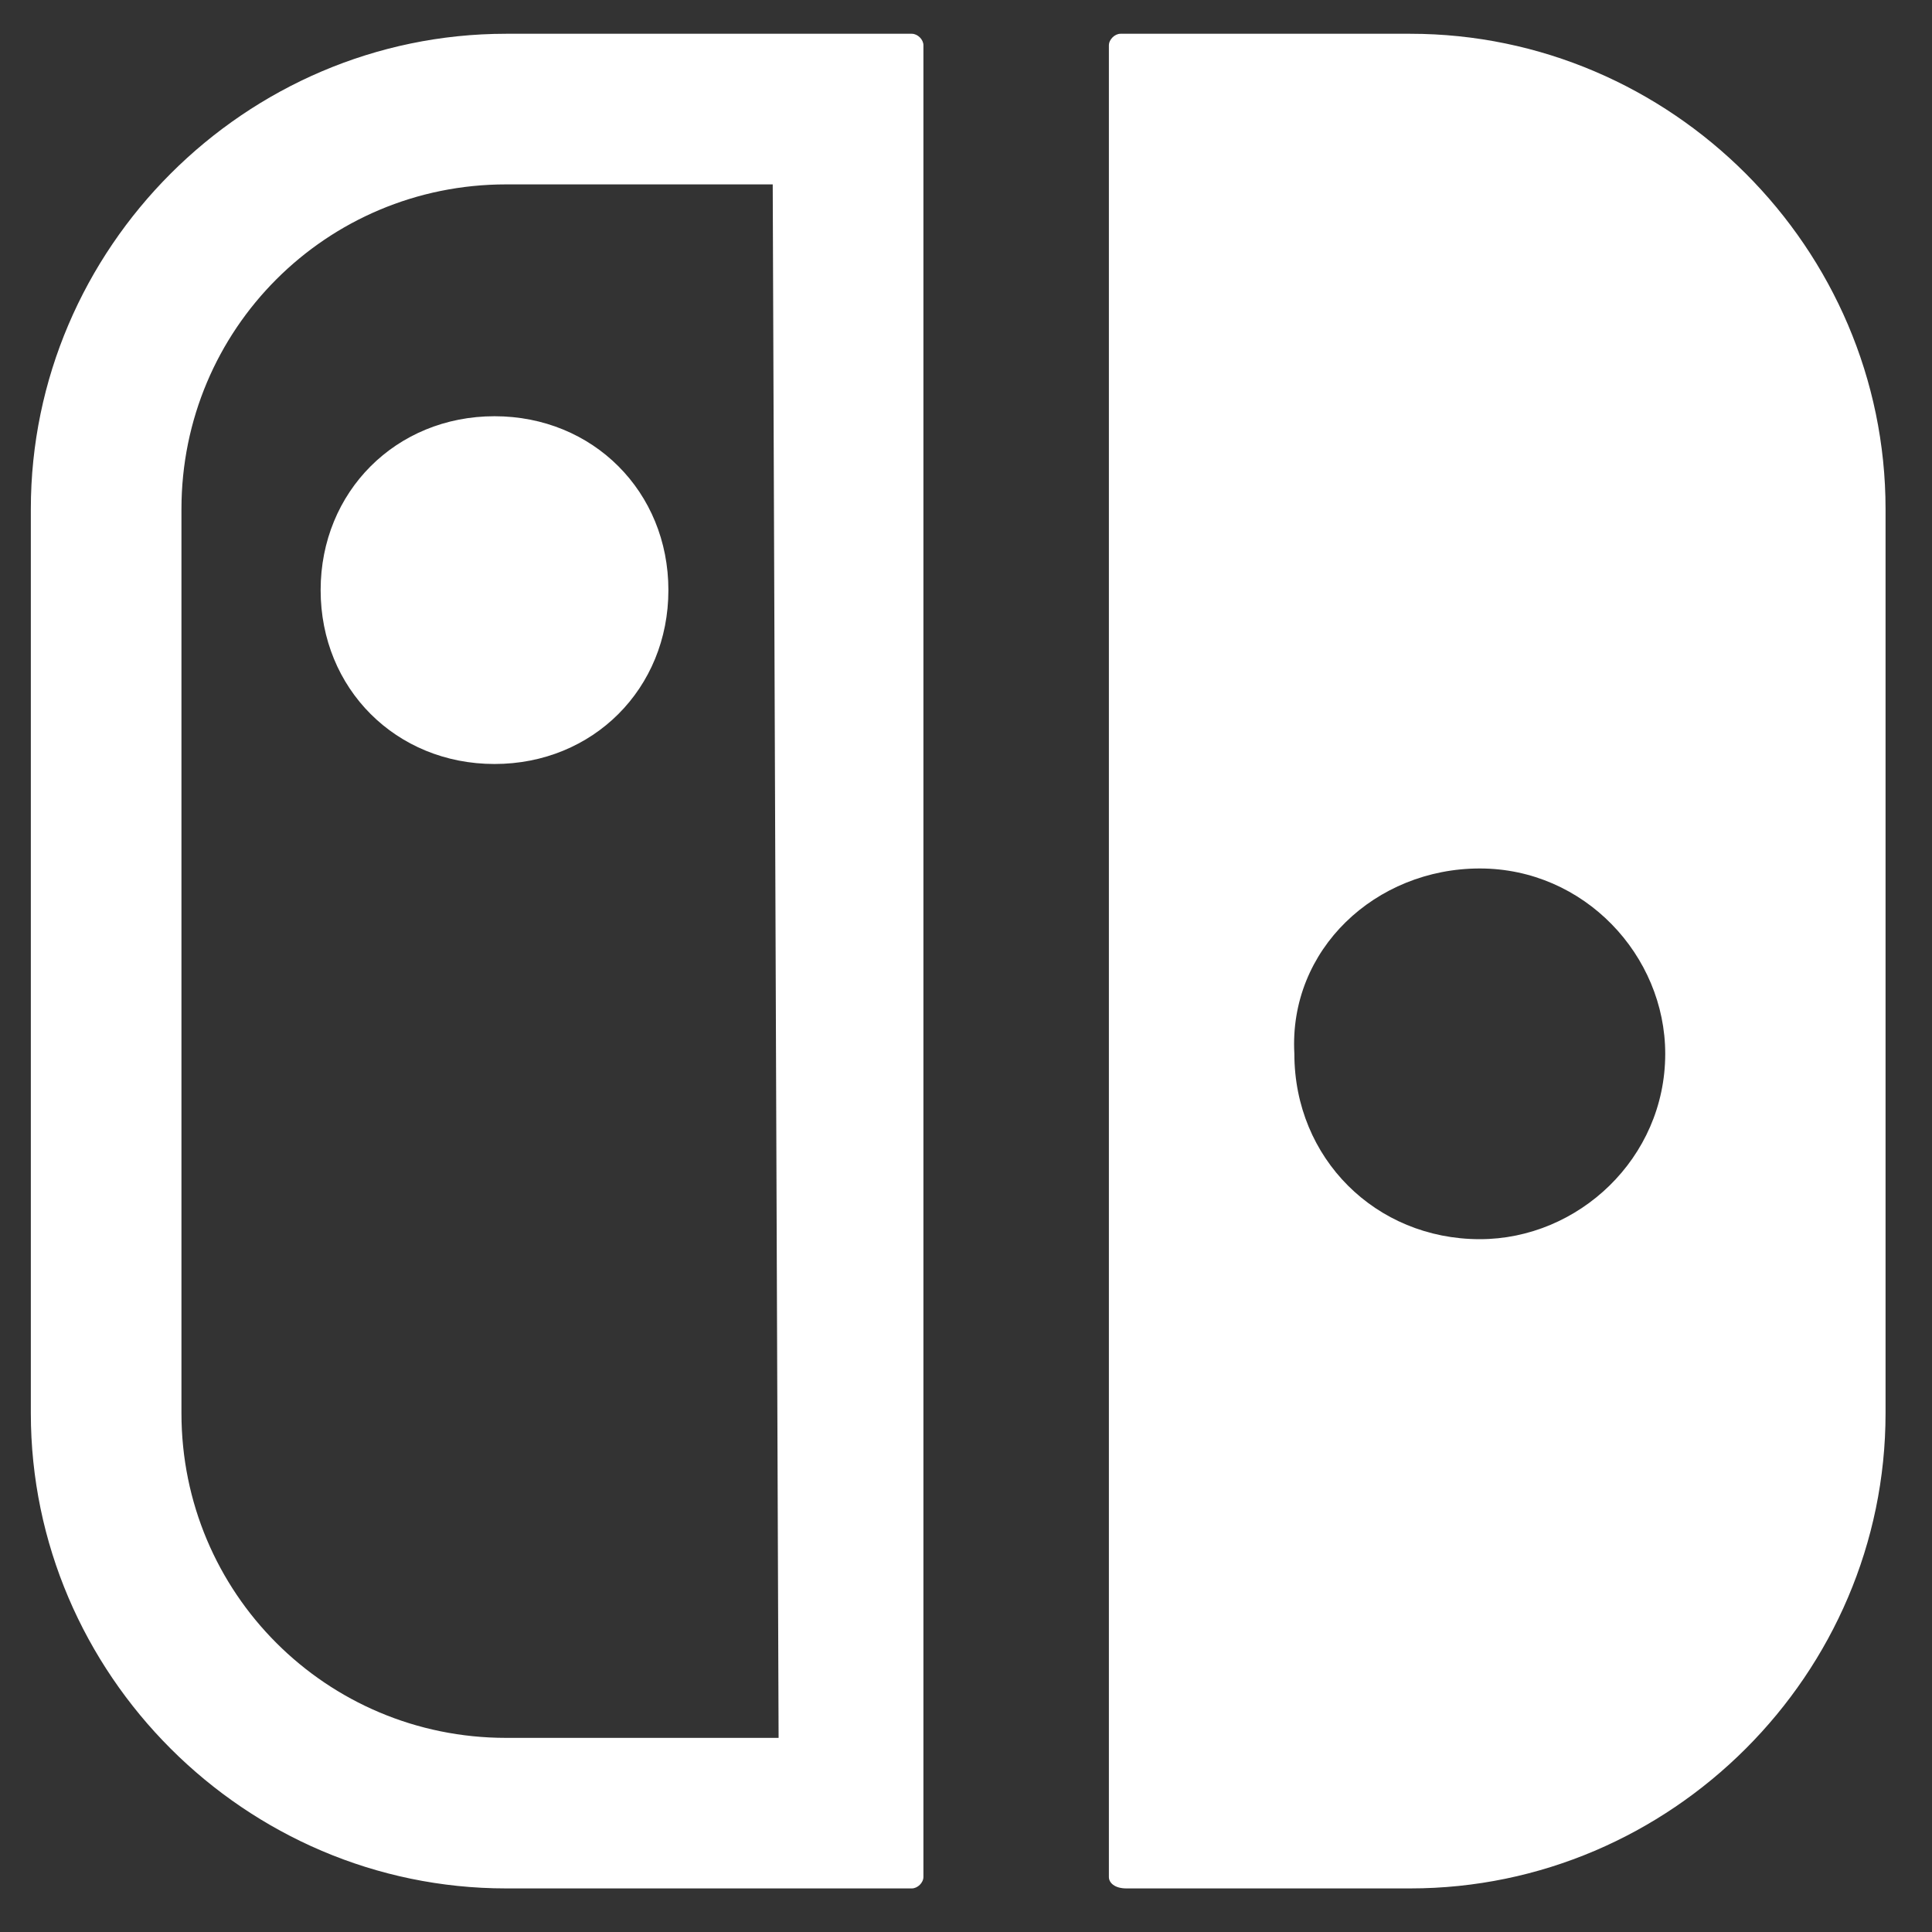 <svg width="25" height="25" viewBox="0 0 25 25" fill="none" xmlns="http://www.w3.org/2000/svg">
    <rect x="0" y="0" width="25" height="25" fill="#333333" stroke="none"/>
    <g clip-path="url(#clip0_5_73390)">
        <path d="M14.575 24.436H18.249C21.625 24.436 24.399 21.663 24.399 18.287V6.587C24.399 3.212 21.625 0.437 18.249 0.437H14.499C14.425 0.437 14.349 0.511 14.349 0.587V24.287C14.348 24.363 14.424 24.436 14.575 24.436ZM19.149 11.238C20.5 11.238 21.548 12.363 21.548 13.636C21.548 14.988 20.423 16.035 19.149 16.035C17.799 16.035 16.749 14.986 16.749 13.636C16.674 12.287 17.799 11.238 19.149 11.238ZM11.799 0.437H6.549C3.174 0.437 0.399 3.212 0.399 6.587V18.287C0.399 21.663 3.174 24.436 6.549 24.436H11.799C11.873 24.436 11.949 24.363 11.949 24.288V0.587C11.95 0.511 11.874 0.437 11.799 0.437ZM10.075 22.488H6.549C4.223 22.488 2.348 20.613 2.348 18.287V6.587C2.348 4.261 4.223 2.386 6.549 2.386H9.999L10.075 22.488ZM4.149 7.636C4.149 8.911 5.124 9.886 6.399 9.886C7.674 9.886 8.649 8.911 8.649 7.636C8.649 6.363 7.674 5.386 6.399 5.386C5.124 5.386 4.149 6.363 4.149 7.636Z" fill="white"/>
    </g>
    <defs>
        <clipPath id="clip0_5_73390">
            <rect width="24" height="24" fill="white" transform="translate(0.399 0.437)"/>
        </clipPath>
    </defs>
</svg>
